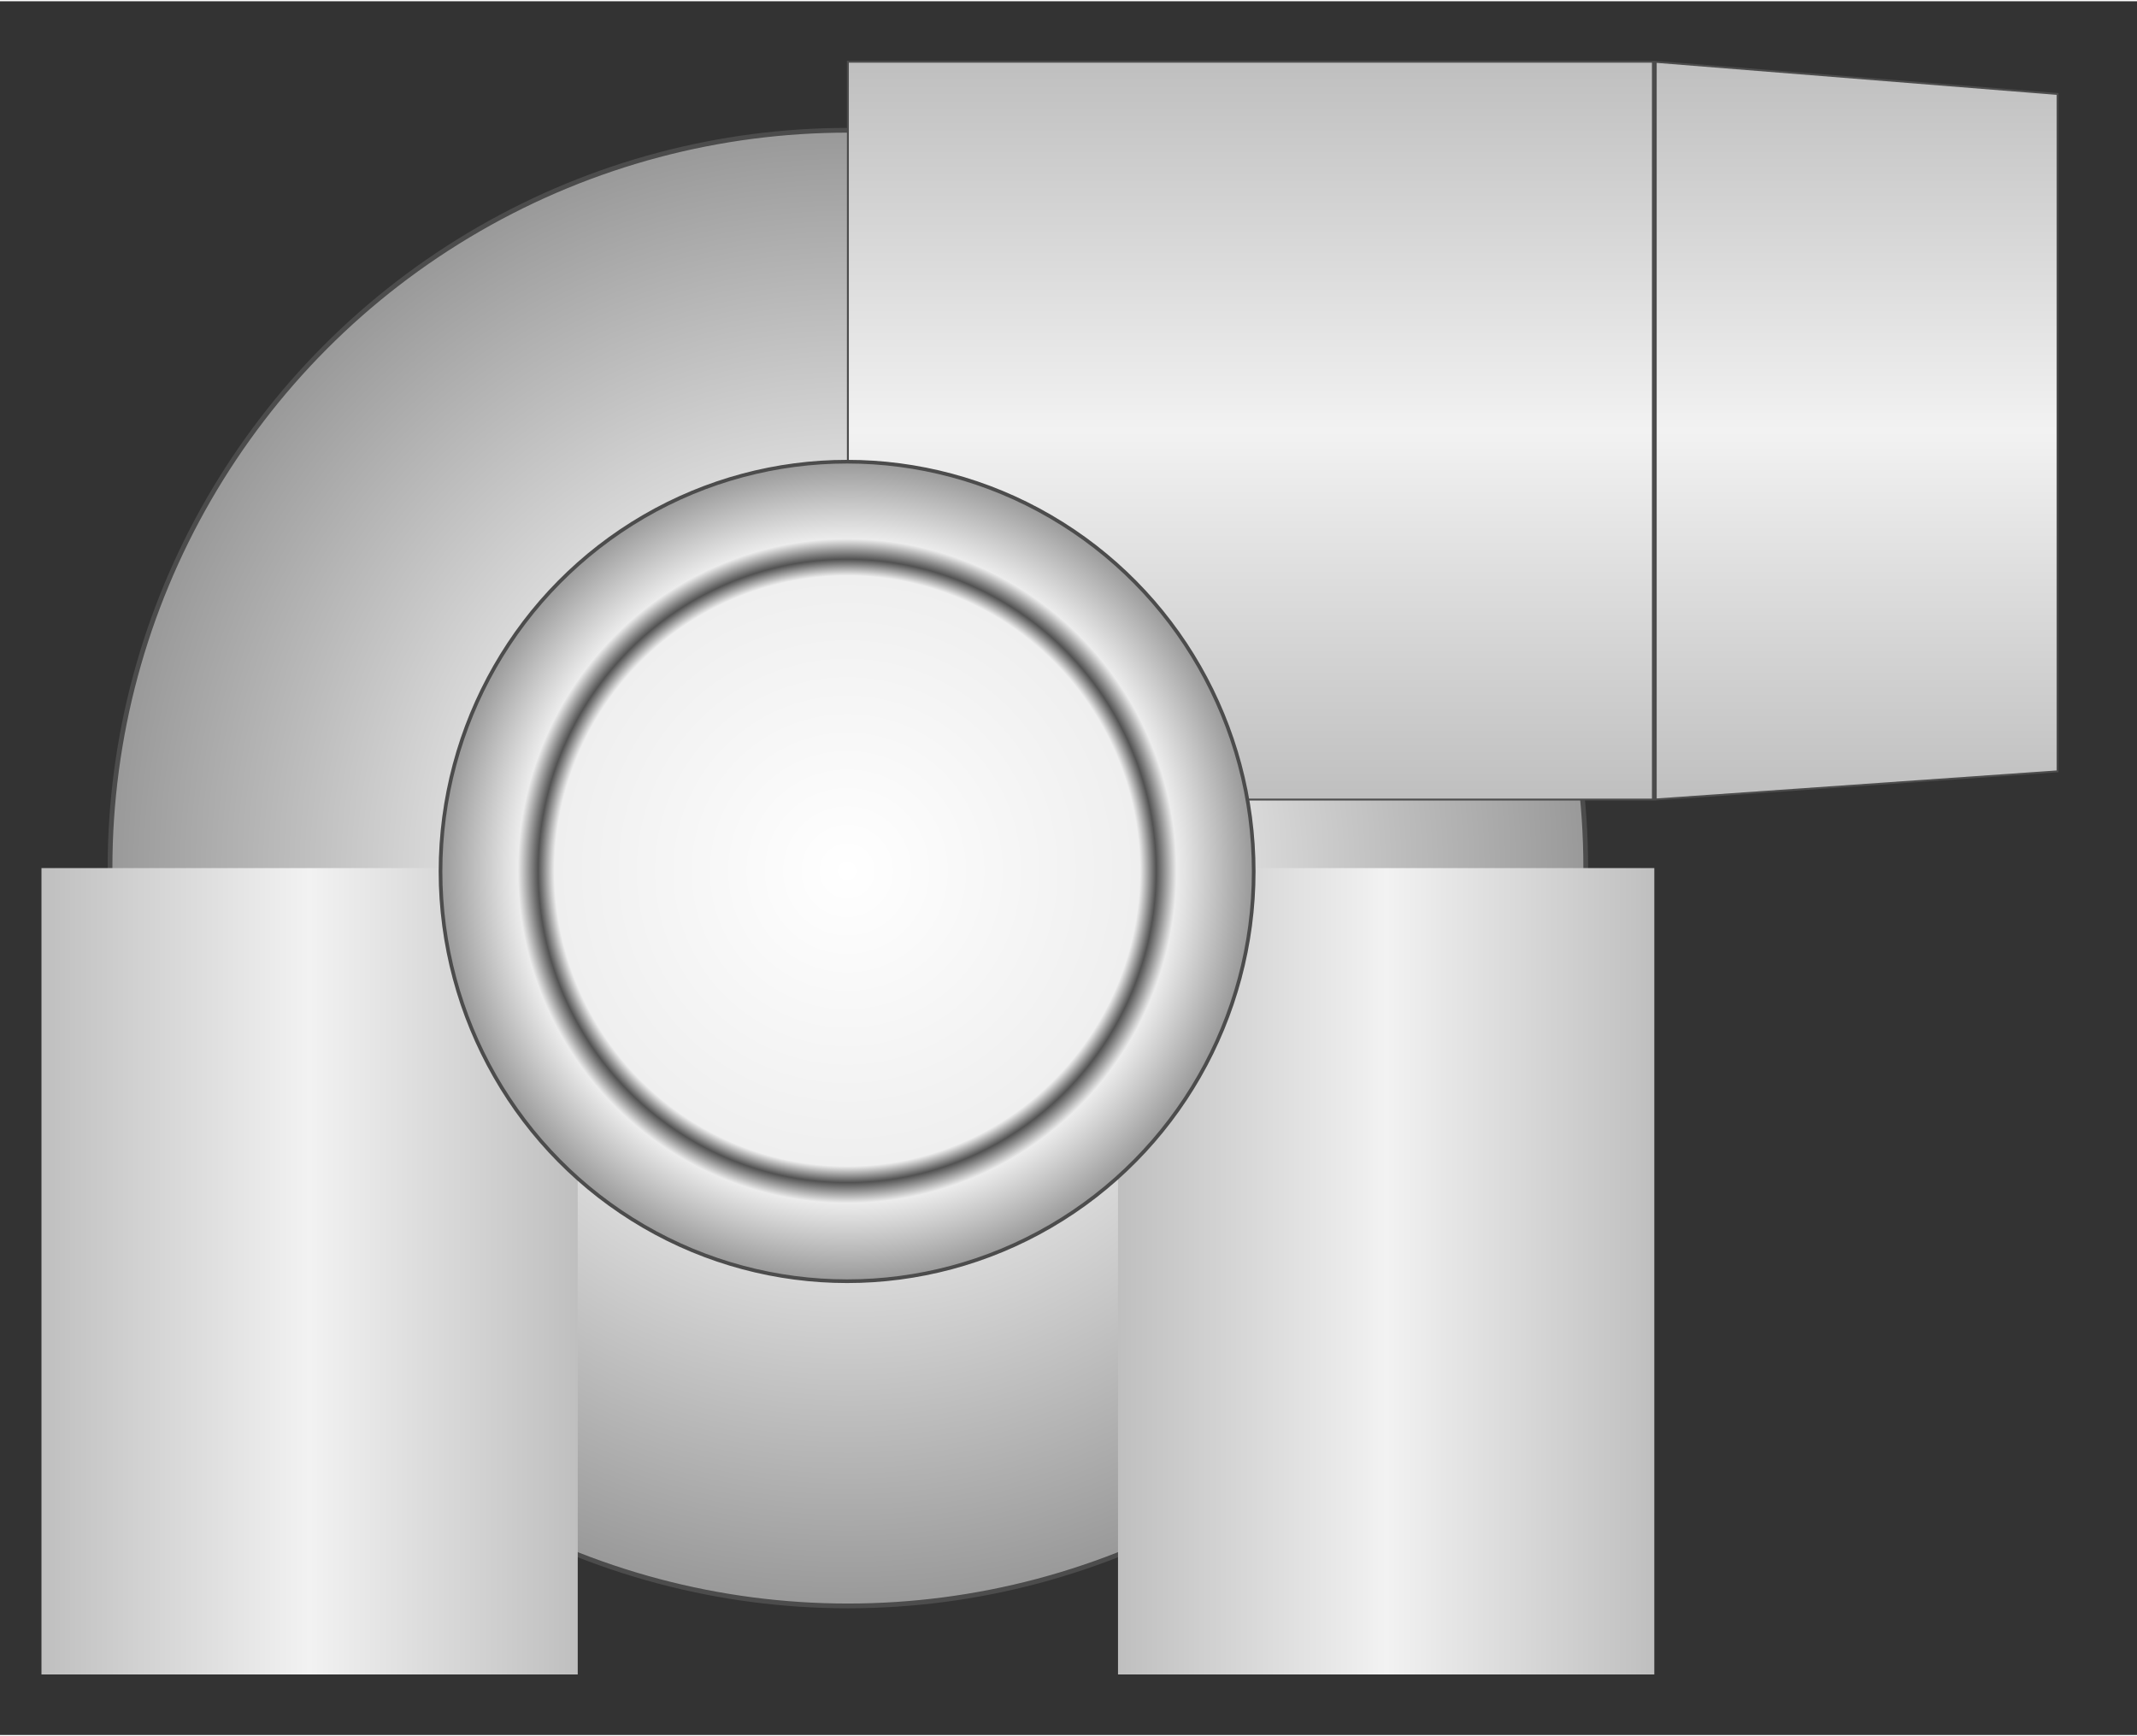 <svg version="1.1" xmlns="http://www.w3.org/2000/svg" xmlns:xlink="http://www.w3.org/1999/xlink" width="112px" height="91px" viewBox="0 0 112.5 91.274" enable-background="new 0 0 112.5 91.274" xml:space="preserve">
<rect x="0" y="0" width="112.5" height="91.274" fill="#333333" stroke="none"/>
<g id="Group_Back_Plate">
	
		<radialGradient id="SVGID_1_" cx="56.25" cy="34.024" r="38.844" gradientTransform="matrix(0 1 1 0 10.612 -10.614)" gradientUnits="userSpaceOnUse">
		<stop offset="0" style="stop-color:#E0E0E0" />
		<stop offset="0.5" style="stop-color:#E0E0E0" />
		<stop offset="1" style="stop-color:#999999" />
	</radialGradient>
	<circle fill="url(#SVGID_1_)" stroke="#4C4C4C" stroke-width="0.25" cx="44.636" cy="45.636" r="38.844" />
</g>
<g id="Group_Outlet">
	
		<linearGradient id="SVGID_2_" gradientUnits="userSpaceOnUse" x1="52.642" y1="65.864" x2="13.798" y2="65.864" gradientTransform="matrix(0 1 1 0 10.612 -10.614)">
		<stop offset="0" style="stop-color:#BFBFBF" />
		<stop offset="0.5" style="stop-color:#F2F2F2" />
		<stop offset="1" style="stop-color:#BFBFBF" />
	</linearGradient>
	<path fill="url(#SVGID_2_)" stroke="#4C4C4C" stroke-width="0.1" d="M44.636,42.028H87.09l21.227-1.485V4.881L87.09,3.184H44.636   V42.028z" />
	<path fill="none" stroke="#4C4C4C" stroke-width="0.25" d="M87.09,42.028V3.184" />
</g>
<g id="Group_Tube">
	
		<linearGradient id="SVGID_3_" gradientUnits="userSpaceOnUse" x1="77.477" y1="48.246" x2="77.477" y2="76.478" gradientTransform="matrix(0 1 1 0 10.612 -10.614)">
		<stop offset="0" style="stop-color:#BFBFBF" />
		<stop offset="0.5" style="stop-color:#F2F2F2" />
		<stop offset="1" style="stop-color:#BFBFBF" />
	</linearGradient>
	<path fill="url(#SVGID_3_)" d="M87.089,88.089H58.857l0.001-42.453H87.09L87.089,88.089" />
	
		<linearGradient id="SVGID_4_" gradientUnits="userSpaceOnUse" x1="77.477" y1="-8.429" x2="77.477" y2="19.803" gradientTransform="matrix(0 1 1 0 10.612 -10.614)">
		<stop offset="0" style="stop-color:#BFBFBF" />
		<stop offset="0.5" style="stop-color:#F2F2F2" />
		<stop offset="1" style="stop-color:#BFBFBF" />
	</linearGradient>
	<path fill="url(#SVGID_4_)" d="M2.183,45.636h28.231v42.453H2.183V45.636" />
</g>
<g id="Group_Central_Axis">
	
		<radialGradient id="SVGID_5_" cx="55.081" cy="34.846" r="22.252" gradientTransform="matrix(0 -0.97 0.962 0 11.077 99.215)" gradientUnits="userSpaceOnUse">
		<stop offset="0" style="stop-color:#FFFFFF" />
		<stop offset="0.72" style="stop-color:#EFEFEF" />
		<stop offset="0.76" style="stop-color:#525252" />
		<stop offset="0.81" style="stop-color:#ECECEC" />
		<stop offset="1" style="stop-color:#999999" />
	</radialGradient>
	<ellipse fill="url(#SVGID_5_)" stroke="#4C4C4C" stroke-width="0.193" cx="44.595" cy="45.813" rx="21.405" ry="21.573" />
</g>
</svg>